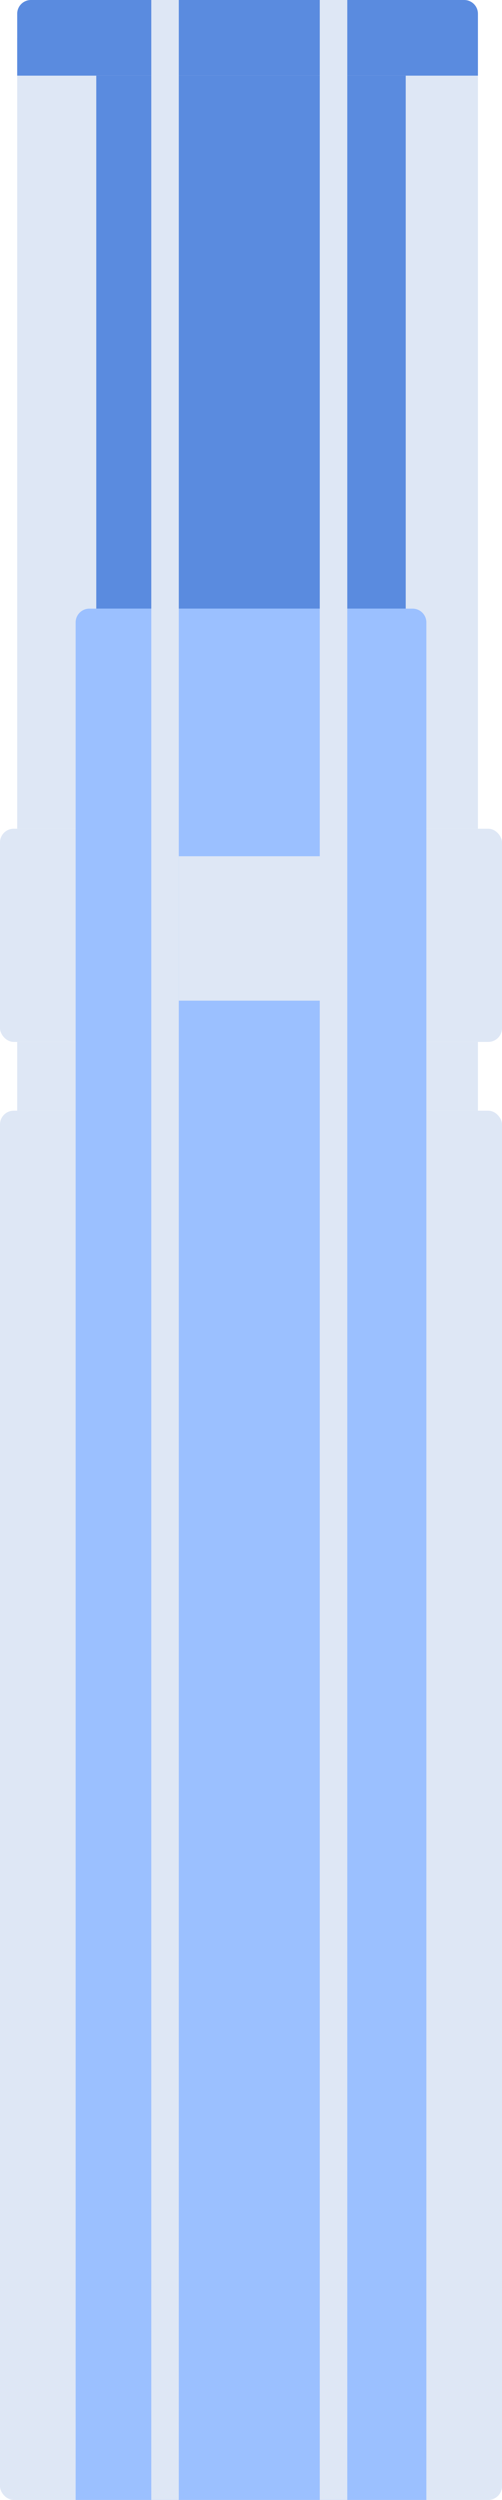 <svg width="146" height="727" viewBox="0 0 146 727" fill="none" xmlns="http://www.w3.org/2000/svg">
<rect x="5" y="11" width="134" height="230" fill="#DEE7F5"/>
<rect y="241" width="146" height="62" rx="4" fill="#DEE7F5"/>
<rect x="5" y="303" width="134" height="20" fill="#DEE7F5"/>
<rect y="323" width="146" height="404" rx="4" fill="#DEE7F5"/>
<path d="M5 4C5 1.791 6.791 0 9 0H135C137.209 0 139 1.791 139 4V22H5V4Z" fill="#5A8BDF"/>
<rect x="28" y="22" width="90" height="155" fill="#5A8BDF"/>
<path d="M22 181C22 178.791 23.791 177 26 177H120C122.209 177 124 178.791 124 181V727H22V181Z" fill="#9BC0FF"/>
<line x1="48" x2="48" y2="727" stroke="#DEE7F5" stroke-width="8"/>
<line x1="97" x2="97" y2="727" stroke="#DEE7F5" stroke-width="8"/>
<rect x="52" y="249" width="43" height="42" fill="#DEE7F5"/>
</svg>
